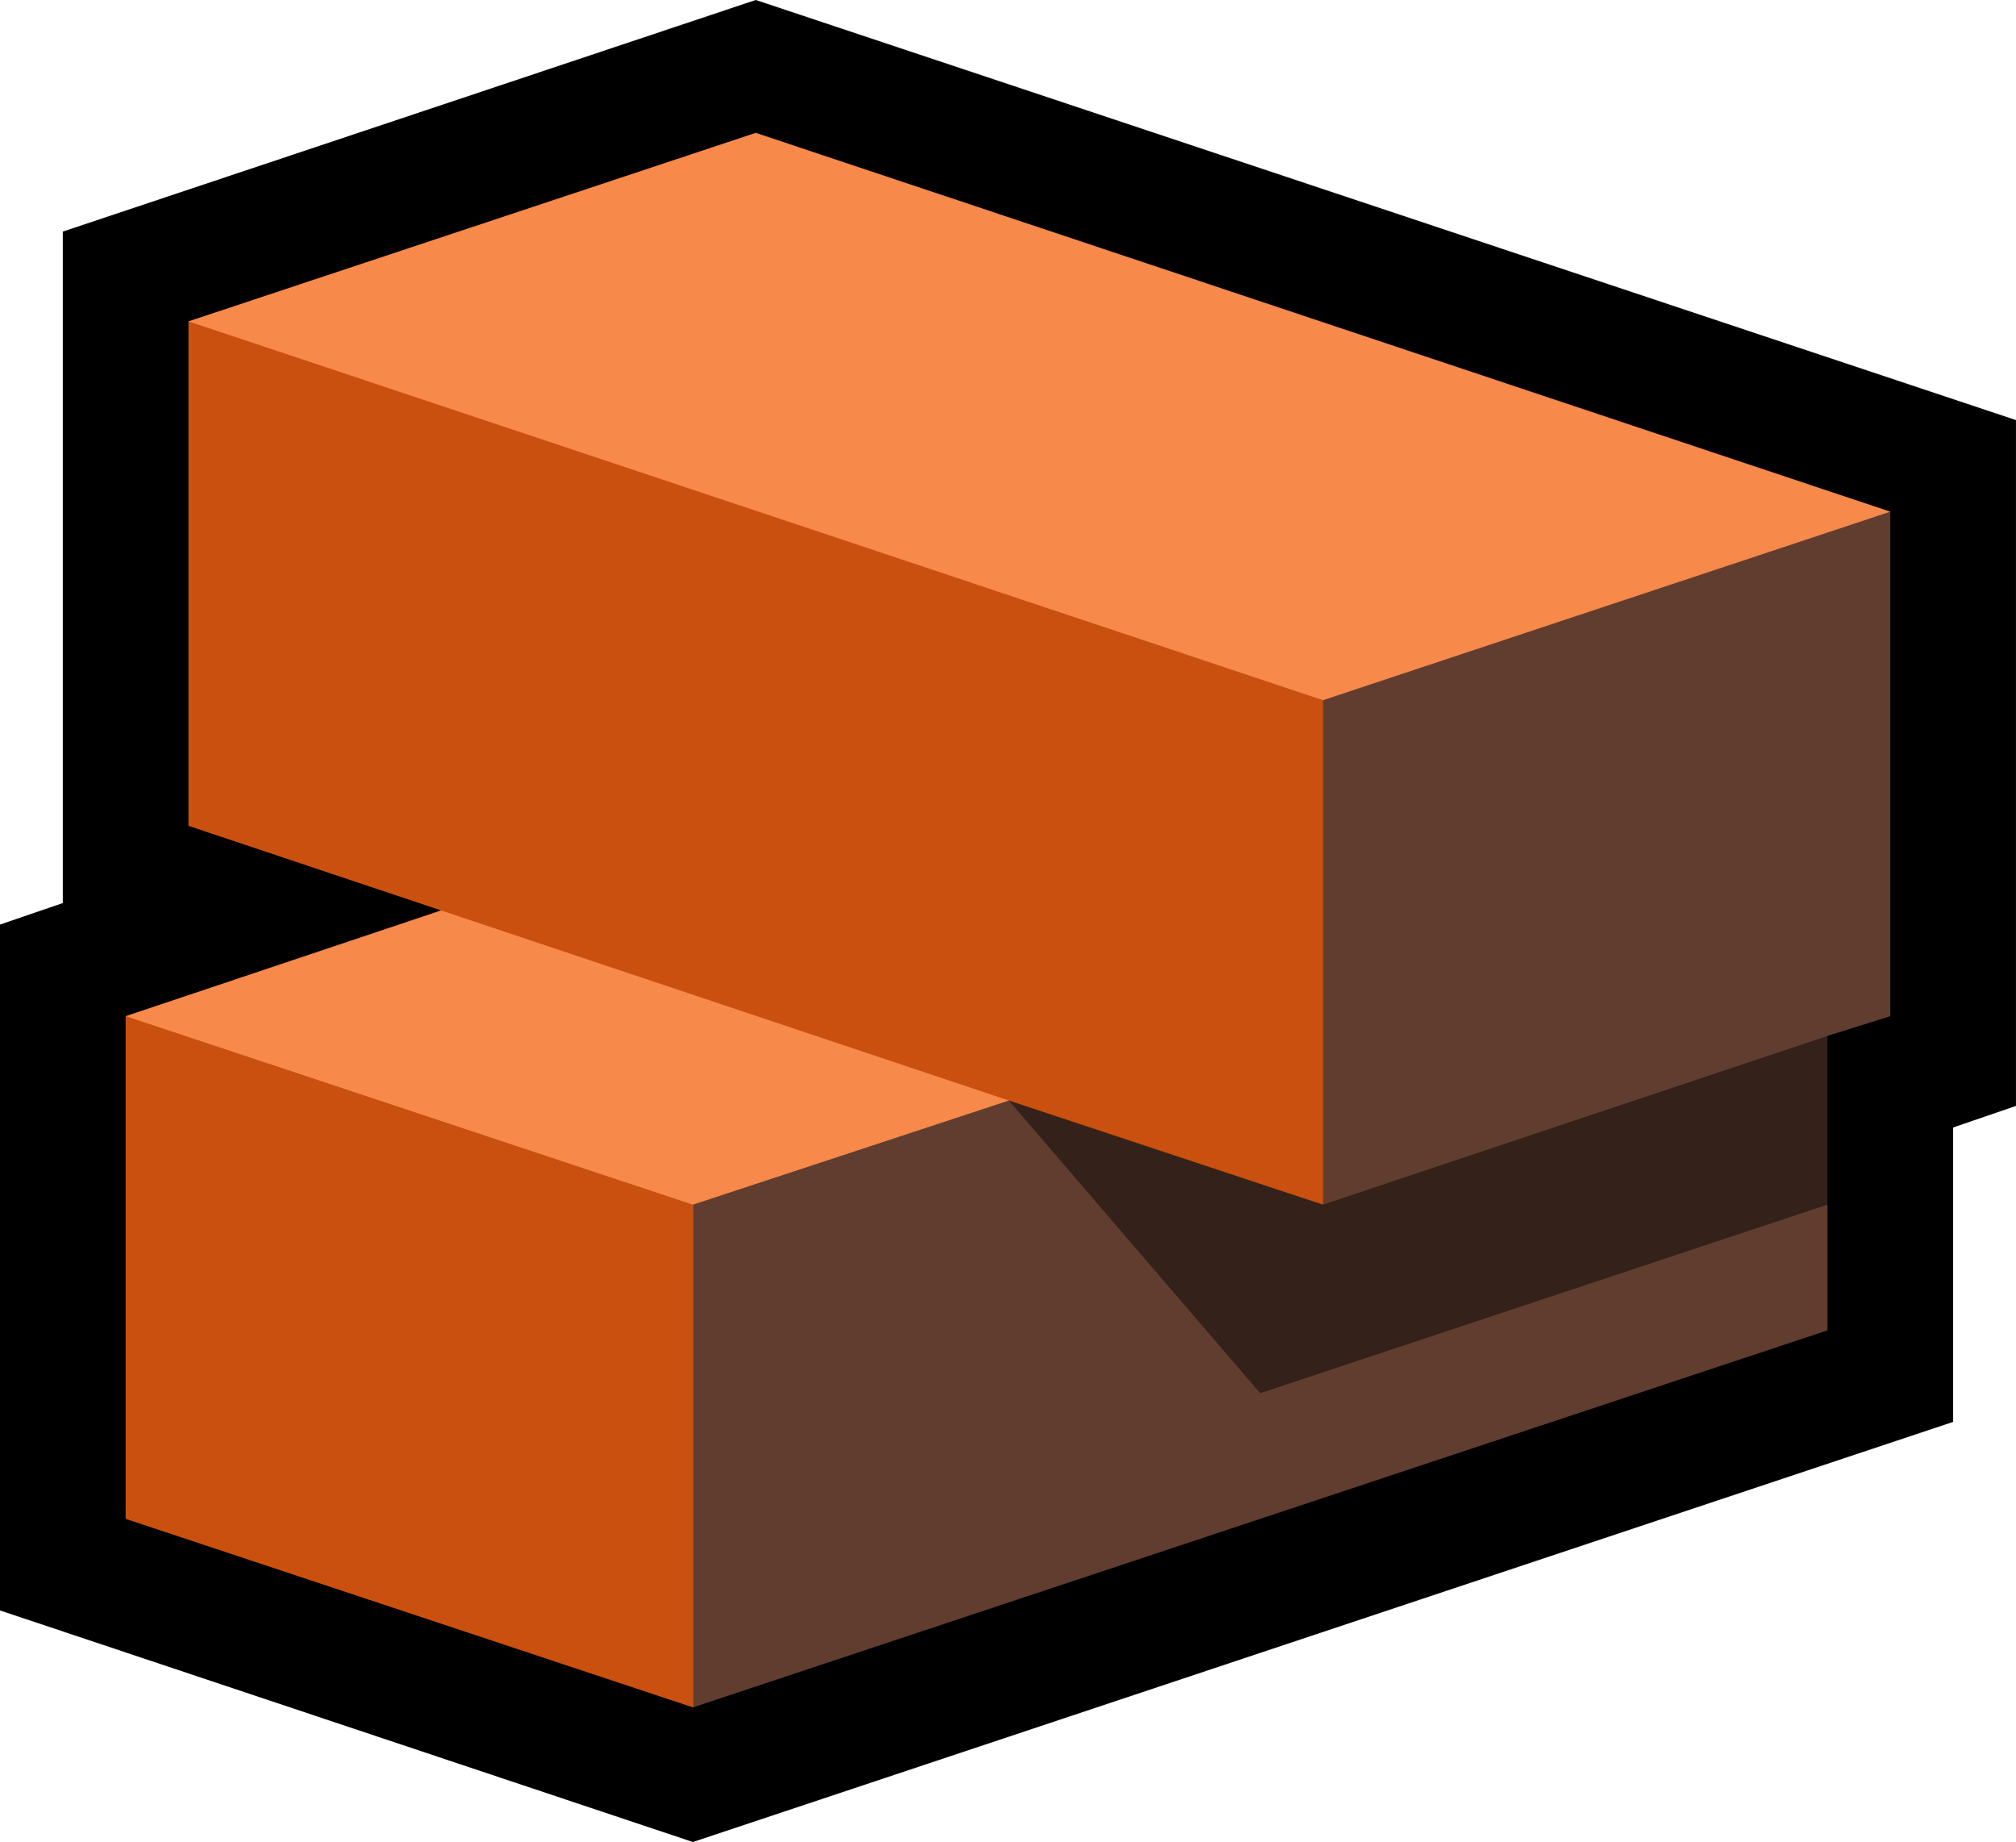 <?xml version="1.0" encoding="UTF-8" standalone="no"?>
<svg
   width="16.845"
   height="15.39"
   viewBox="0 0 16.845 15.39"
   version="1.1"
   xml:space="preserve"
   style="clip-rule:evenodd;fill-rule:evenodd;stroke-linejoin:round;stroke-miterlimit:2"
   id="svg20568"
   sodipodi:docname="emojis.svg"
   xmlns:inkscape="http://www.inkscape.org/namespaces/inkscape"
   xmlns:sodipodi="http://sodipodi.sourceforge.net/DTD/sodipodi-0.dtd"
   xmlns="http://www.w3.org/2000/svg"
   xmlns:svg="http://www.w3.org/2000/svg"><defs
     id="defs20572" /><sodipodi:namedview
     id="namedview20570"
     pagecolor="#505050"
     bordercolor="#eeeeee"
     borderopacity="1"
     inkscape:pageshadow="0"
     inkscape:pageopacity="0"
     inkscape:pagecheckerboard="0" /><g
     transform="matrix(0.24,0,0,0.24,-241.605,-642.761)"
     id="g20566"><g
       transform="matrix(62.5,0,0,62.5,998.874,2732.17)"
       id="g12146"><path
         d="m 1.248,-0.63 v 0.382 l -0.035,0.012 v 0.164 L 0.511,0.162 0.125,0.033 V -0.349 L 0.16,-0.361 v -0.374 l 0.386,-0.129 z"
         style="fill-rule:nonzero"
         id="path12136" /><path
         d="M 0.94,-0.193 0.511,0.087 0.195,-0.298 0.371,-0.357 0.23,-0.685 0.546,-0.79 1.178,-0.579 Z"
         style="fill:#f7894a;fill-rule:nonzero"
         id="path12138" /><path
         d="m 1.178,-0.298 -0.035,0.011 -0.047,0.06 0.047,0.034 v 0.07 l -0.632,0.21 v -0.28 l 0.176,-0.058 0.175,-0.223 0.316,-0.105 z"
         style="fill:#613d30;fill-rule:nonzero"
         id="path12140" /><path
         d="M 0.862,-0.154 0.687,-0.251 0.23,-0.404 v -0.281 l 0.632,0.211 z M 0.511,0.087 0.195,-0.018 v -0.28 l 0.316,0.105 z"
         style="fill:#ca5010;fill-rule:nonzero"
         id="path12142" /><path
         d="m 1.143,-0.287 v 0.094 l -0.316,0.105 -0.14,-0.163 0.175,0.058 z"
         style="fill:#33211a;fill-rule:nonzero"
         id="path12144" /></g></g></svg>

